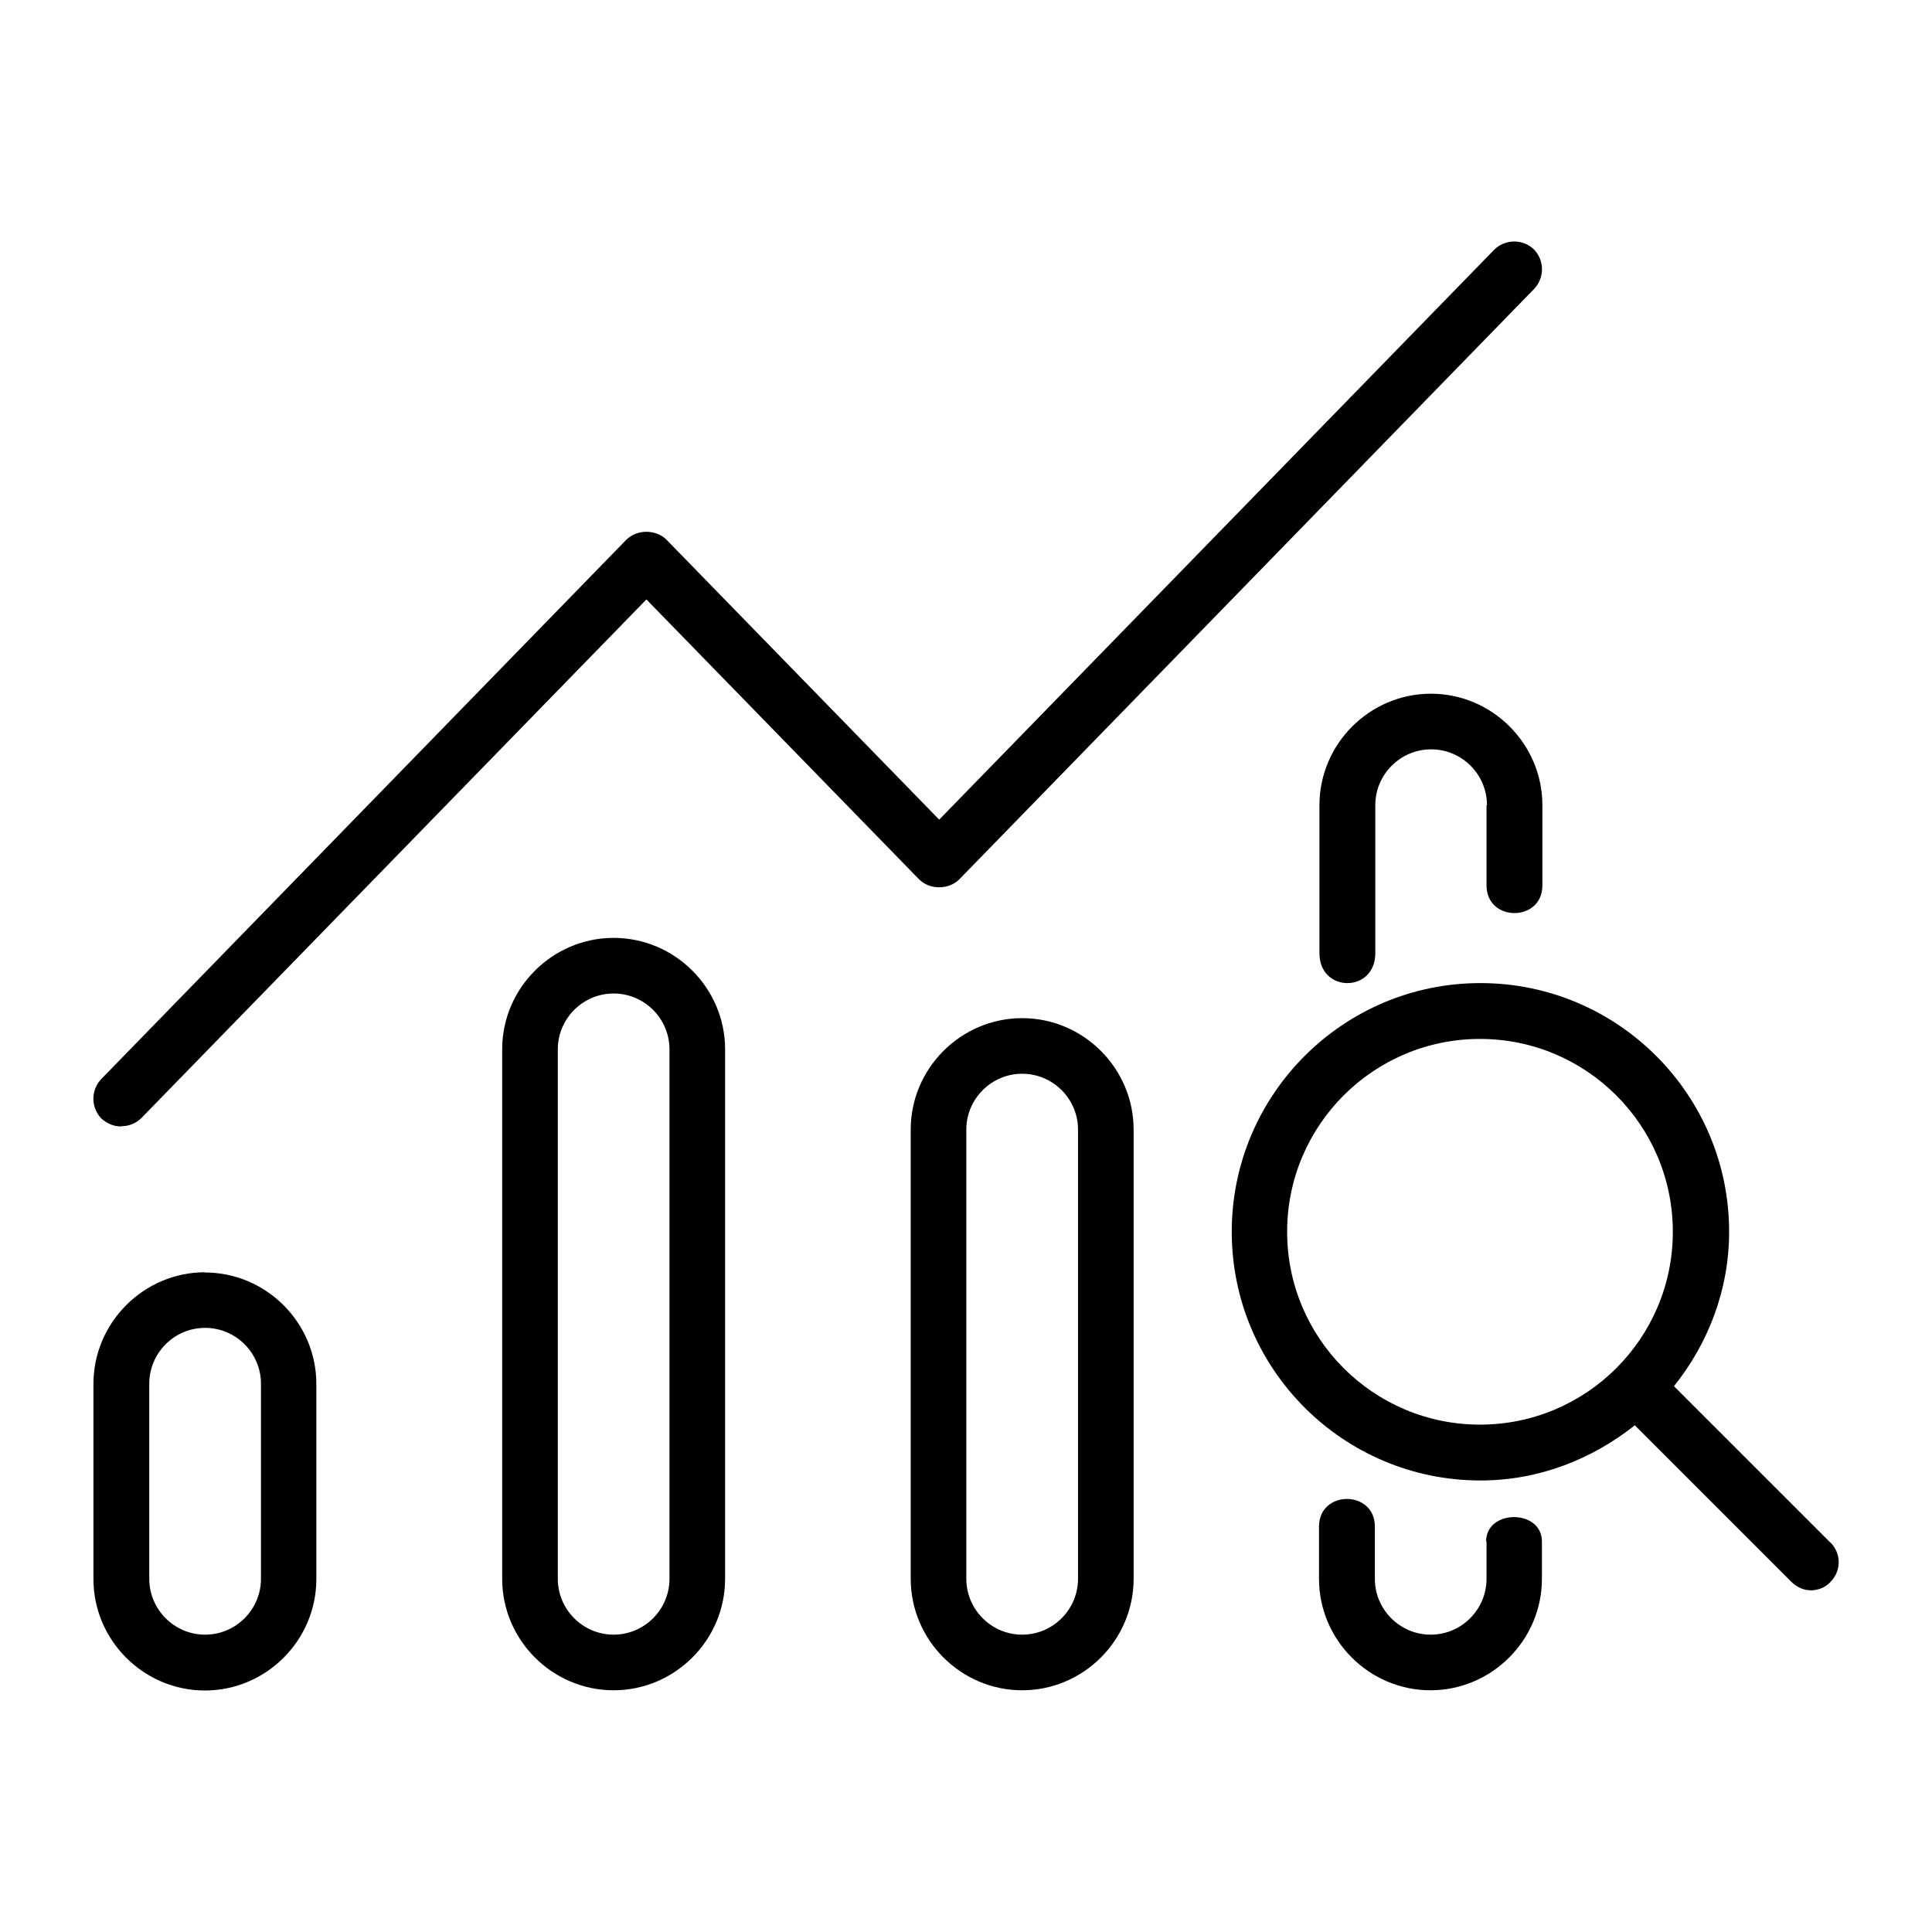 <svg width="96" height="96" viewBox="0 0 96 96" fill="none" xmlns="http://www.w3.org/2000/svg">
<path d="M6.036 55.961C6.395 55.961 6.755 55.826 7.035 55.545L32.12 29.786L45.668 43.693C46.196 44.221 47.14 44.221 47.668 43.693L76.224 14.362C76.752 13.811 76.752 12.946 76.224 12.396C75.674 11.868 74.809 11.868 74.258 12.396L46.668 40.727L33.12 26.82C32.592 26.292 31.649 26.292 31.121 26.82L5.036 53.613C4.508 54.163 4.508 55.028 5.036 55.579C5.317 55.826 5.643 55.972 6.002 55.972H6.024L6.036 55.961Z" fill="black"/>
<path d="M10.192 63.218C7.148 63.218 4.643 65.711 4.643 68.767V78.462C4.643 81.506 7.136 84 10.181 84C13.225 84 15.719 81.506 15.719 78.462V68.767C15.719 65.723 13.225 63.229 10.181 63.229L10.192 63.218ZM12.967 78.451C12.967 79.978 11.72 81.225 10.192 81.225C8.664 81.225 7.417 79.978 7.417 78.451V68.756C7.417 67.228 8.664 65.981 10.192 65.981C11.72 65.981 12.967 67.228 12.967 68.756V78.451Z" fill="black"/>
<path d="M50.791 50.591C47.747 50.591 45.253 53.085 45.253 56.129V78.45C45.253 81.495 47.747 83.989 50.791 83.989C53.835 83.989 56.329 81.495 56.329 78.45V56.129C56.329 53.085 53.835 50.591 50.791 50.591ZM53.566 78.45C53.566 79.978 52.319 81.225 50.791 81.225C49.263 81.225 48.016 79.978 48.016 78.45V56.129C48.016 54.601 49.263 53.354 50.791 53.354C52.319 53.354 53.566 54.601 53.566 56.129V78.45Z" fill="black"/>
<path d="M30.491 46.603C27.447 46.603 24.953 49.097 24.953 52.141V78.451C24.953 81.495 27.447 83.989 30.491 83.989C33.536 83.989 36.03 81.495 36.03 78.451V52.141C36.03 49.097 33.536 46.603 30.491 46.603ZM33.266 78.451C33.266 79.978 32.019 81.225 30.491 81.225C28.964 81.225 27.717 79.978 27.717 78.451V52.141C27.717 50.613 28.964 49.366 30.491 49.366C32.019 49.366 33.266 50.613 33.266 52.141V78.451Z" fill="black"/>
<path d="M90.963 76.664L83.178 68.879C84.863 66.779 85.919 64.116 85.919 61.207C85.919 54.388 80.381 48.849 73.562 48.849C66.743 48.849 61.205 54.388 61.205 61.207C61.205 68.025 66.743 73.564 73.562 73.564C76.471 73.564 79.1 72.508 81.234 70.823L89.019 78.608C89.3 78.889 89.66 79.023 89.986 79.023C90.311 79.023 90.704 78.889 90.952 78.608C91.502 78.057 91.502 77.192 90.952 76.642V76.664H90.963ZM63.957 61.207C63.957 55.916 68.248 51.624 73.539 51.624C78.83 51.624 83.122 55.916 83.122 61.207C83.122 66.498 78.83 70.789 73.539 70.789C68.248 70.789 63.957 66.498 63.957 61.207Z" fill="black"/>
<path d="M73.865 40.009V43.997C73.865 45.828 76.64 45.828 76.64 43.997V40.009C76.64 36.964 74.146 34.47 71.102 34.47C68.057 34.47 65.563 36.964 65.563 40.009V47.367C65.563 49.344 68.338 49.344 68.338 47.367V40.009C68.338 38.481 69.585 37.234 71.113 37.234C72.641 37.234 73.887 38.481 73.887 40.009H73.865Z" fill="black"/>
<path d="M73.865 76.597V78.451C73.865 79.978 72.618 81.225 71.09 81.225C69.562 81.225 68.316 79.978 68.316 78.451V75.856C68.316 74.024 65.541 74.024 65.541 75.856V78.451C65.541 81.495 68.035 83.989 71.079 83.989C74.123 83.989 76.617 81.495 76.617 78.451V76.597C76.617 74.979 73.843 74.979 73.843 76.597H73.865Z" fill="black"/>
</svg>
